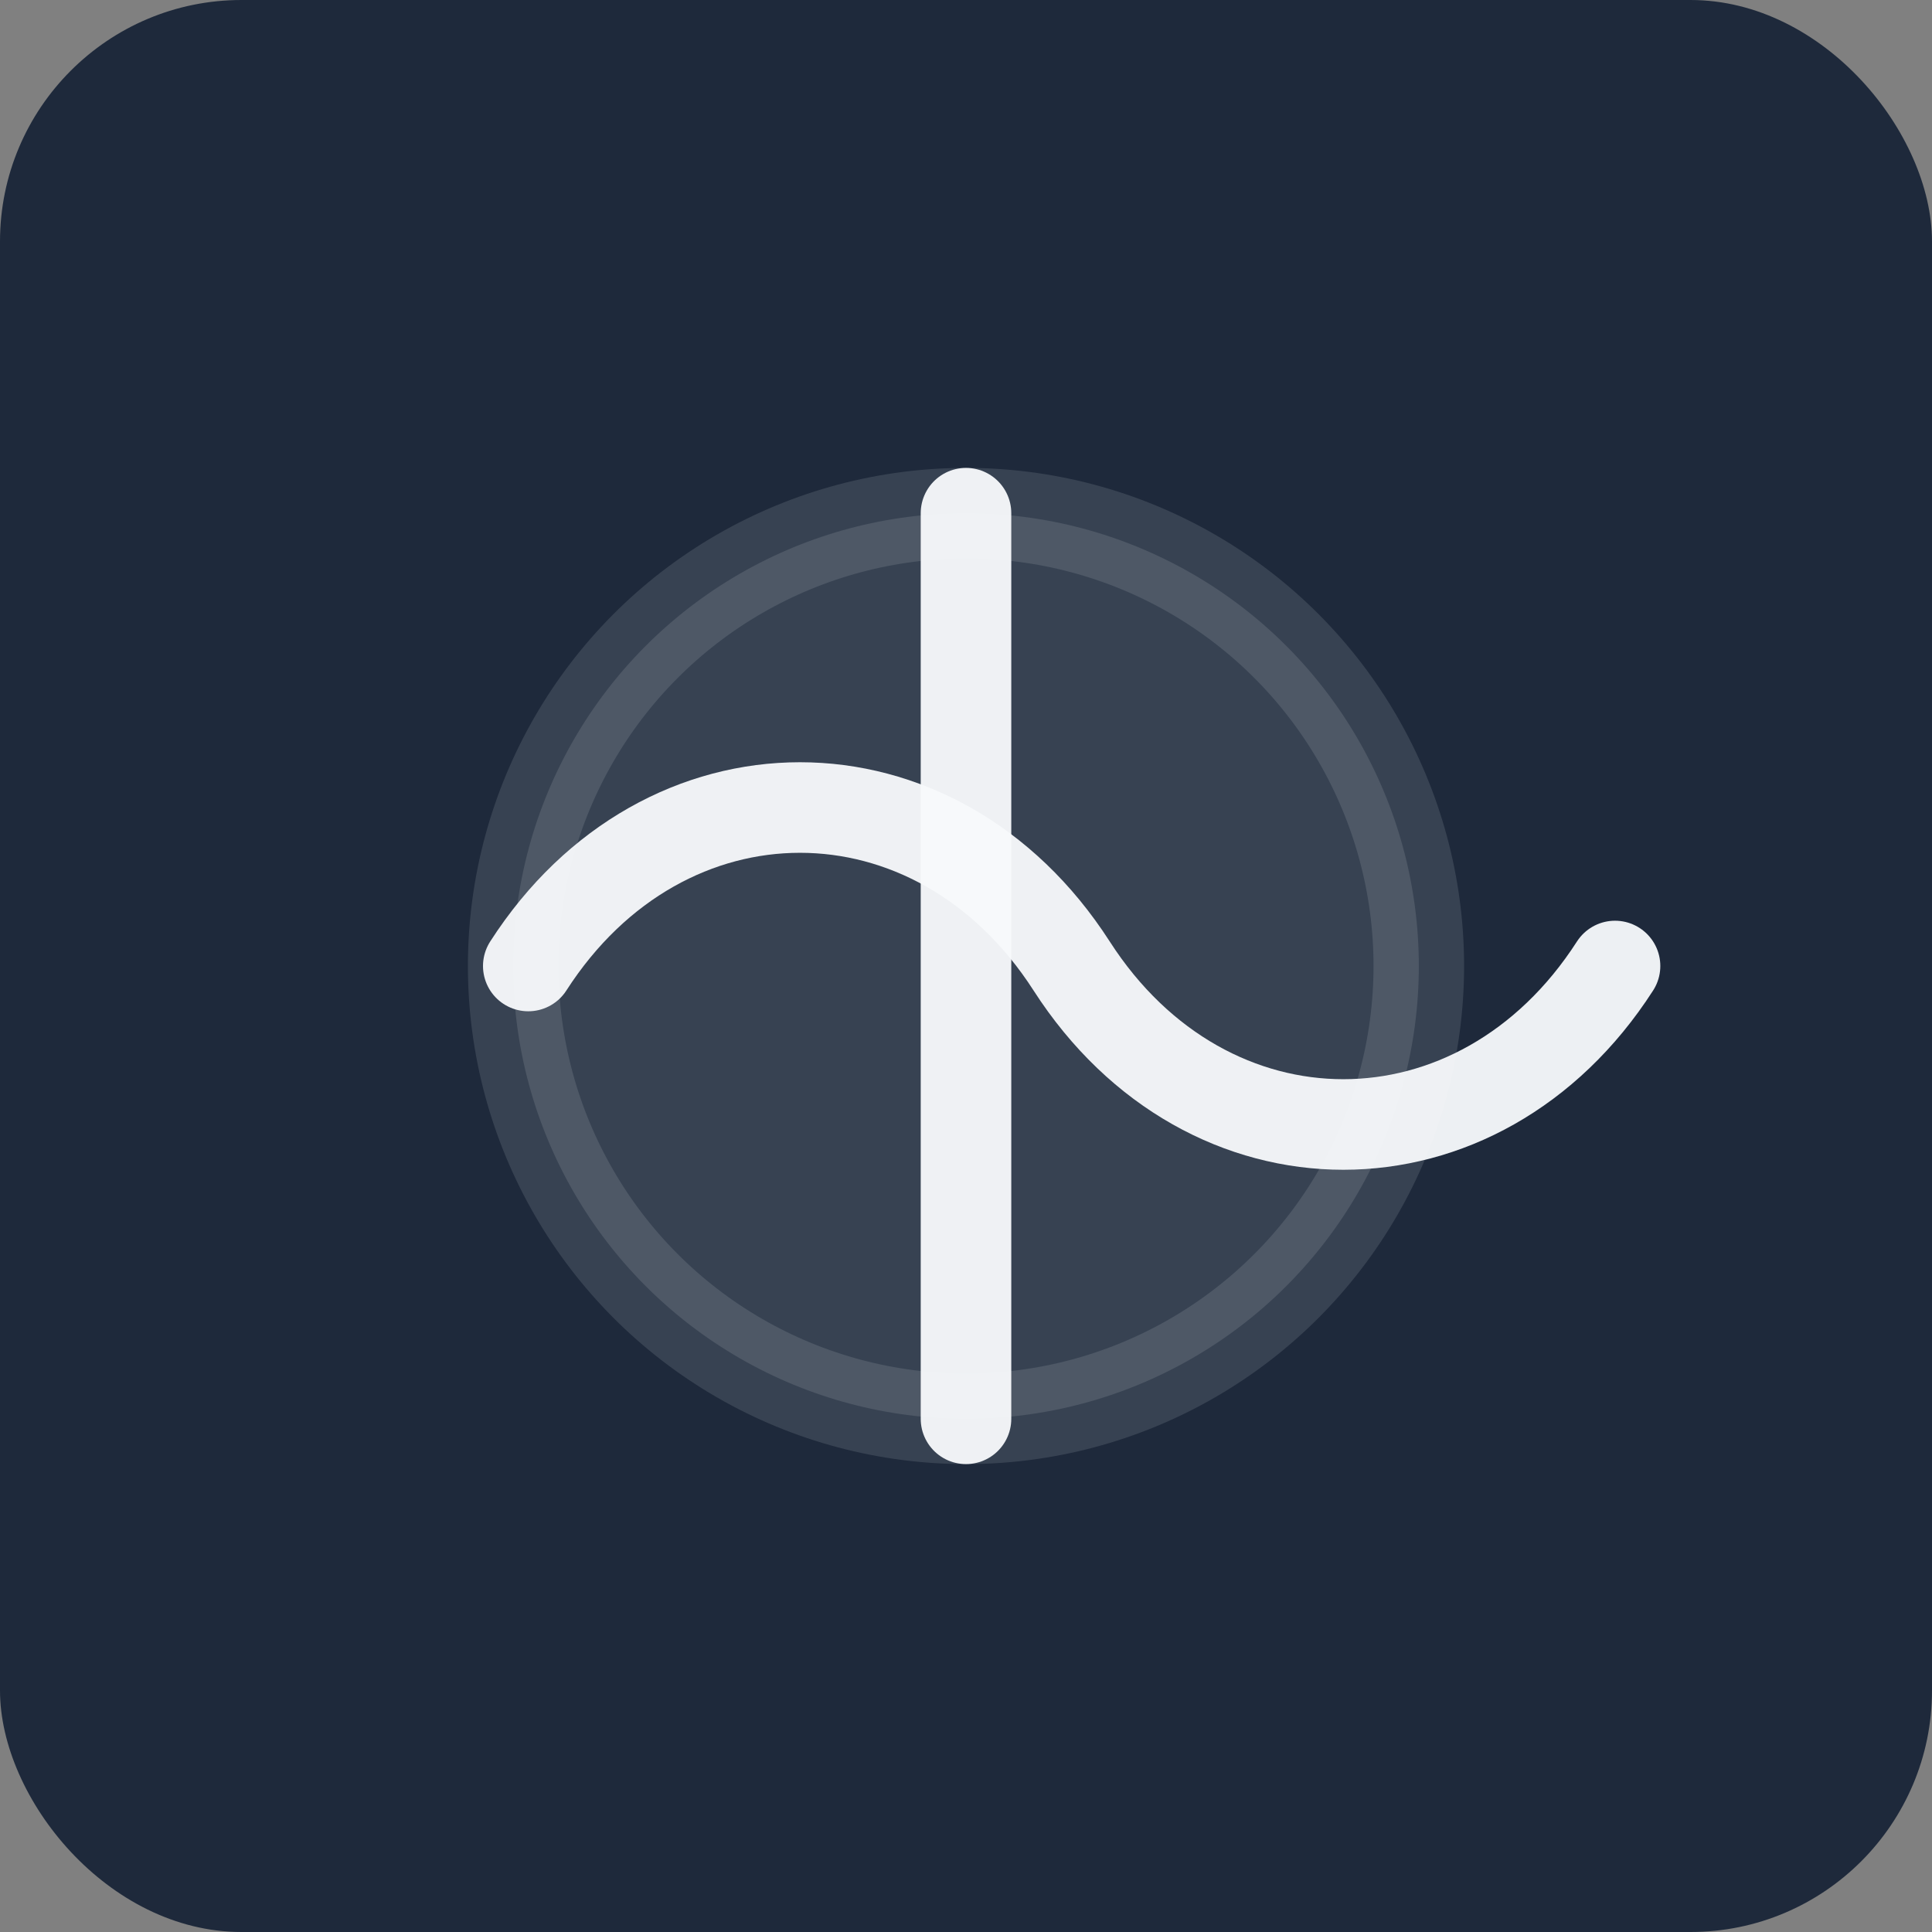 <?xml version="1.0" encoding="UTF-8"?>
<svg width="256" height="256" viewBox="0 0 256 256" xmlns="http://www.w3.org/2000/svg" role="img" aria-label="Logo">
  <rect x="0" y="0" width="256" height="256" fill="#808080" stroke="none"/>
  <rect width="256" height="256" rx="32" fill="#1E293B" />
  <g transform="translate(48 48)" fill="none" stroke="#F8FAFC" stroke-width="12" stroke-linecap="round" stroke-linejoin="round">
    <circle cx="80" cy="80" r="60" opacity="0.12" fill="#F8FAFC" />
    <path d="M22 80c18-28 54-28 72 0s54 28 72 0" stroke-opacity="0.95" />
    <path d="M80 20v120" stroke-opacity="0.95" />
  </g>
</svg>
